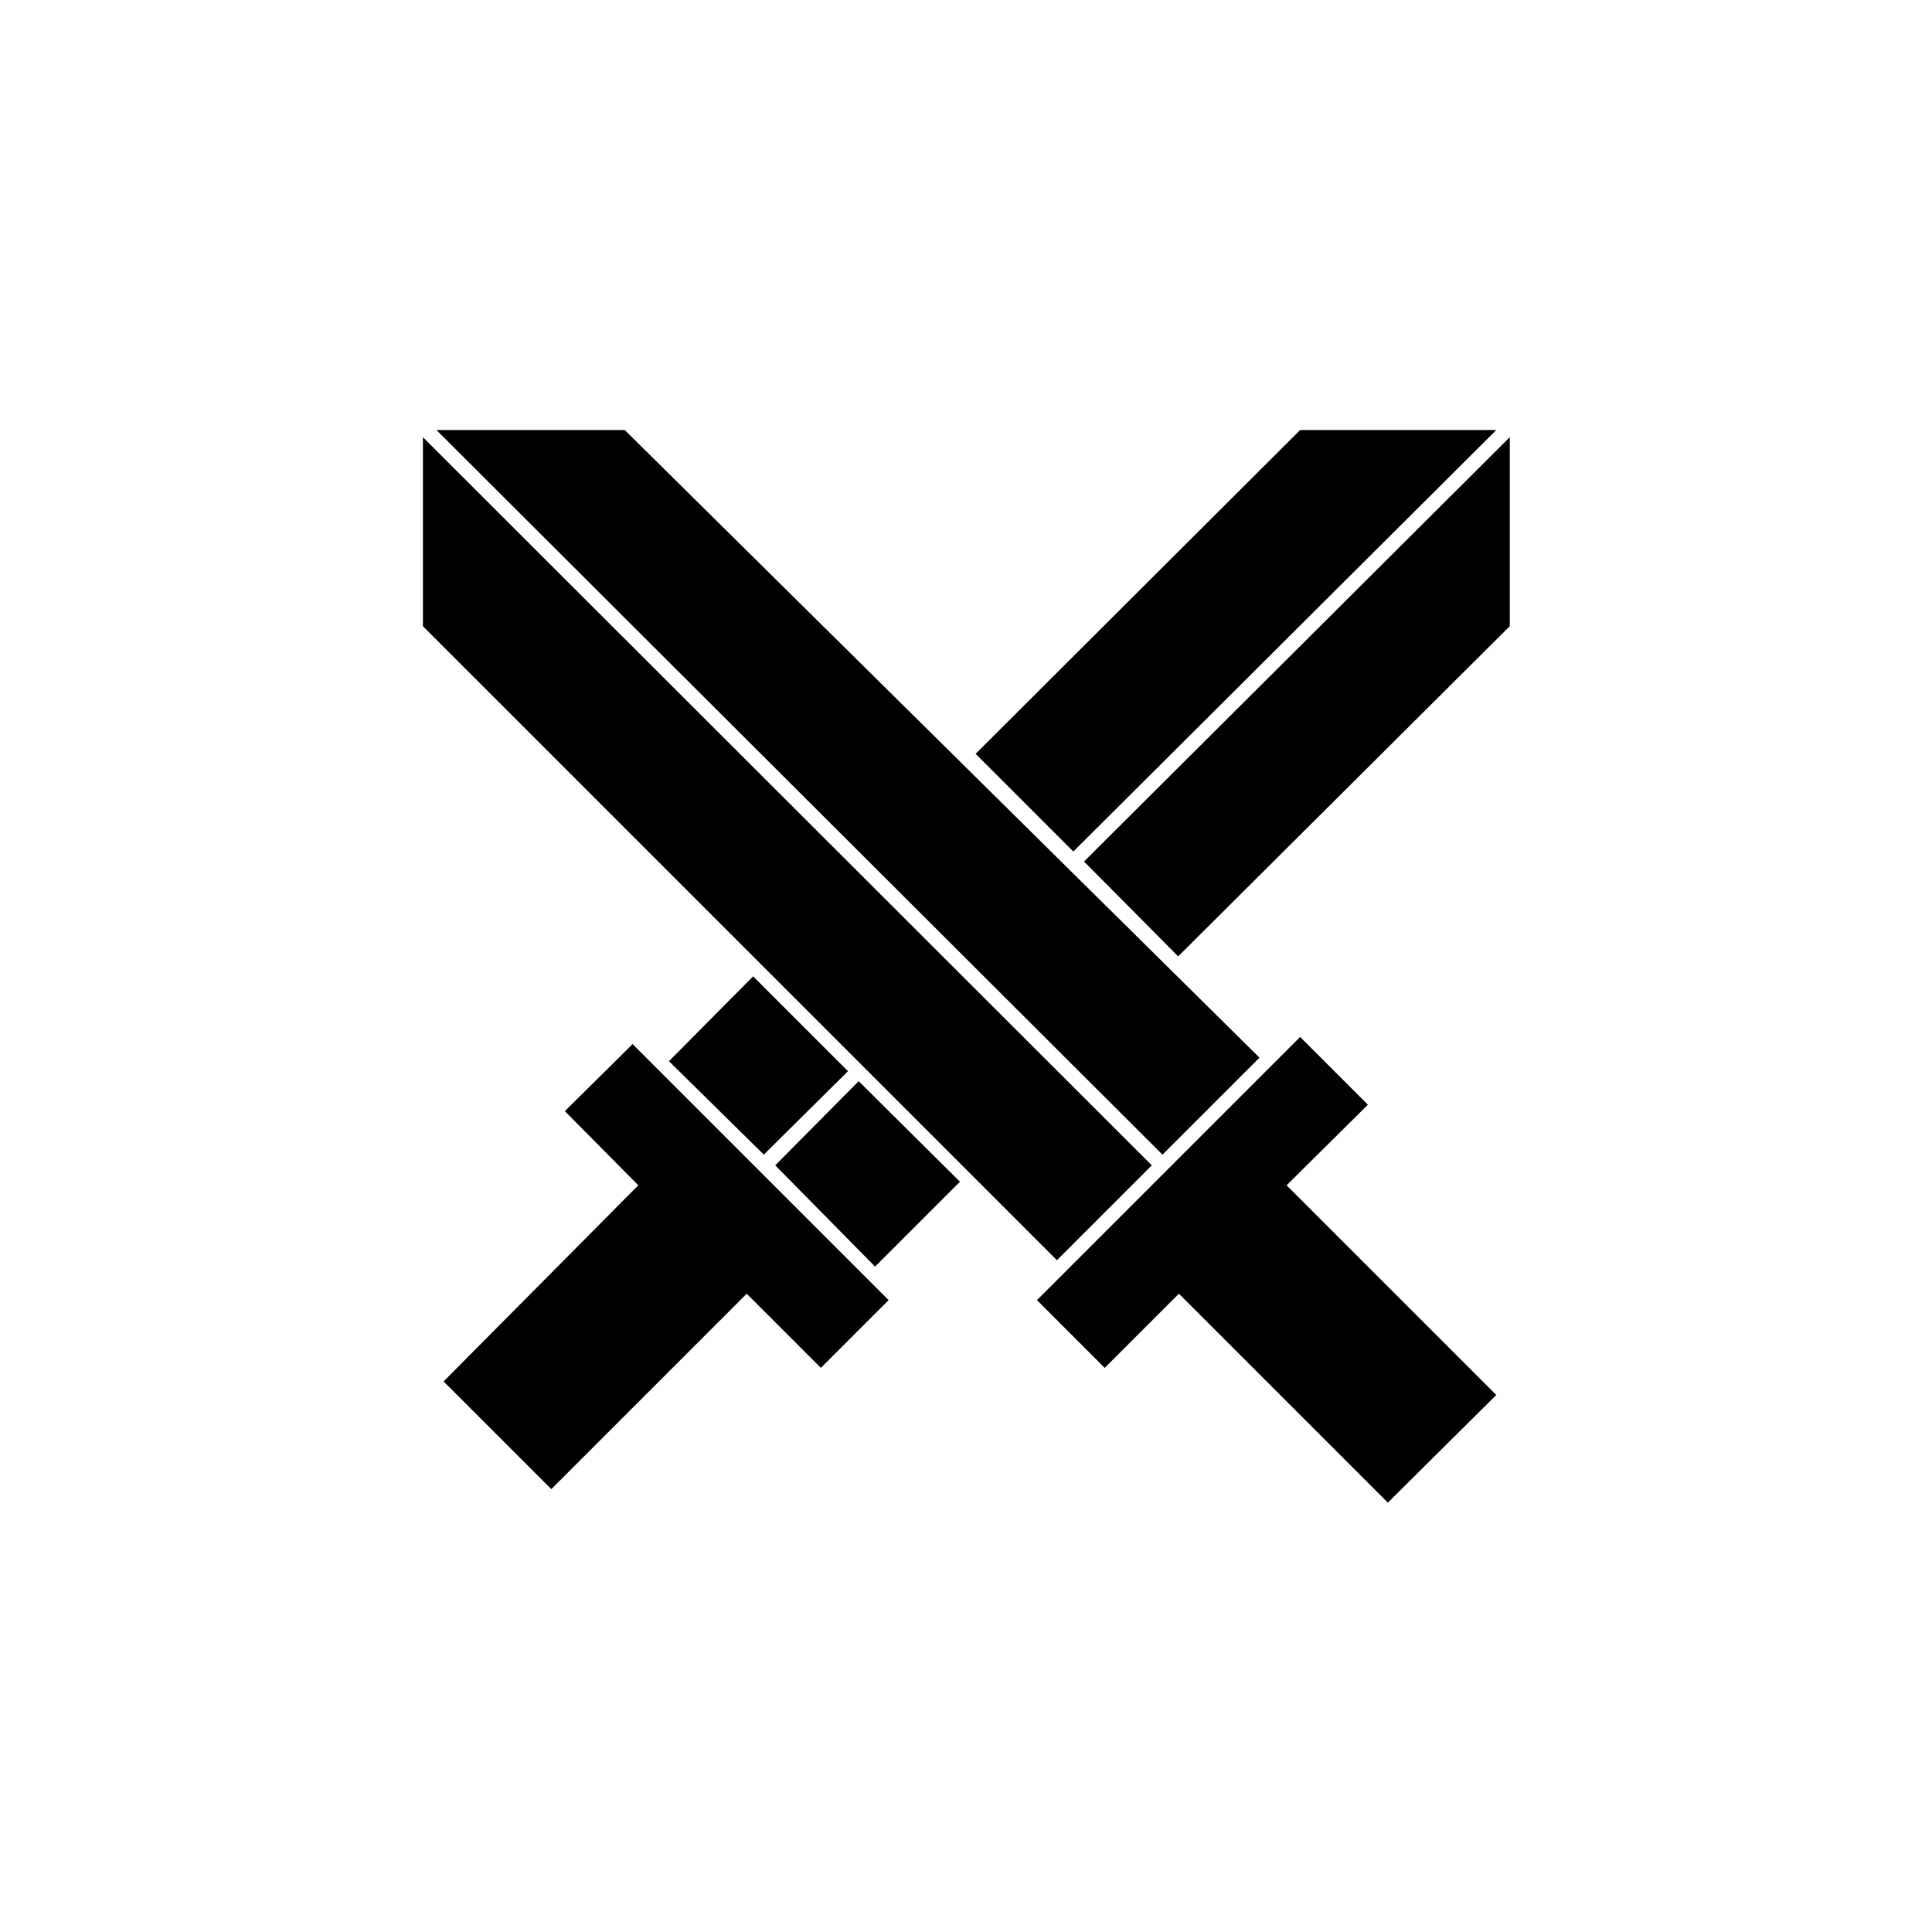 <?xml version="1.0" encoding="UTF-8"?>
<!DOCTYPE svg PUBLIC "-//W3C//DTD SVG 1.1//EN" "http://www.w3.org/Graphics/SVG/1.1/DTD/svg11.dtd">
<!-- Creator: CorelDRAW X7 -->
<svg xmlns="http://www.w3.org/2000/svg" xml:space="preserve" width="27.093mm" height="27.093mm" version="1.1" style="shape-rendering:geometricPrecision; text-rendering:geometricPrecision; image-rendering:optimizeQuality; fill-rule:evenodd; clip-rule:evenodd"
viewBox="0 0 2709 2709"
 xmlns:xlink="http://www.w3.org/1999/xlink">
 <defs>
  <style type="text/css">
   <![CDATA[
    .fil0 {fill:black}
   ]]>
  </style>
 </defs>
 <g id="Camada_x0020_1">
  <path class="fil0" d="M1056 1369l-118 119 133 131 118 -117 -133 -133zm1061 -491l0 -265 -597 595 132 133 465 -463 0 0zm-1524 0l0 -265 1022 1021 -133 133 -889 -889 0 0zm1505 1078l-152 151 -293 -293 -104 104 -95 -95 369 -369 95 95 -114 113 294 294zm-1486 -1353l264 0 890 880 -136 136 -1018 -1016 0 0zm592 913l-117 118 140 142 119 -119 -142 -141 0 0zm-582 421l151 151 274 -274 104 104 95 -95 -359 -359 -95 94 103 104 -273 275zm1476 -1334l-275 0 -455 454 137 137 593 -591 0 0z"/>
 </g>
</svg>
